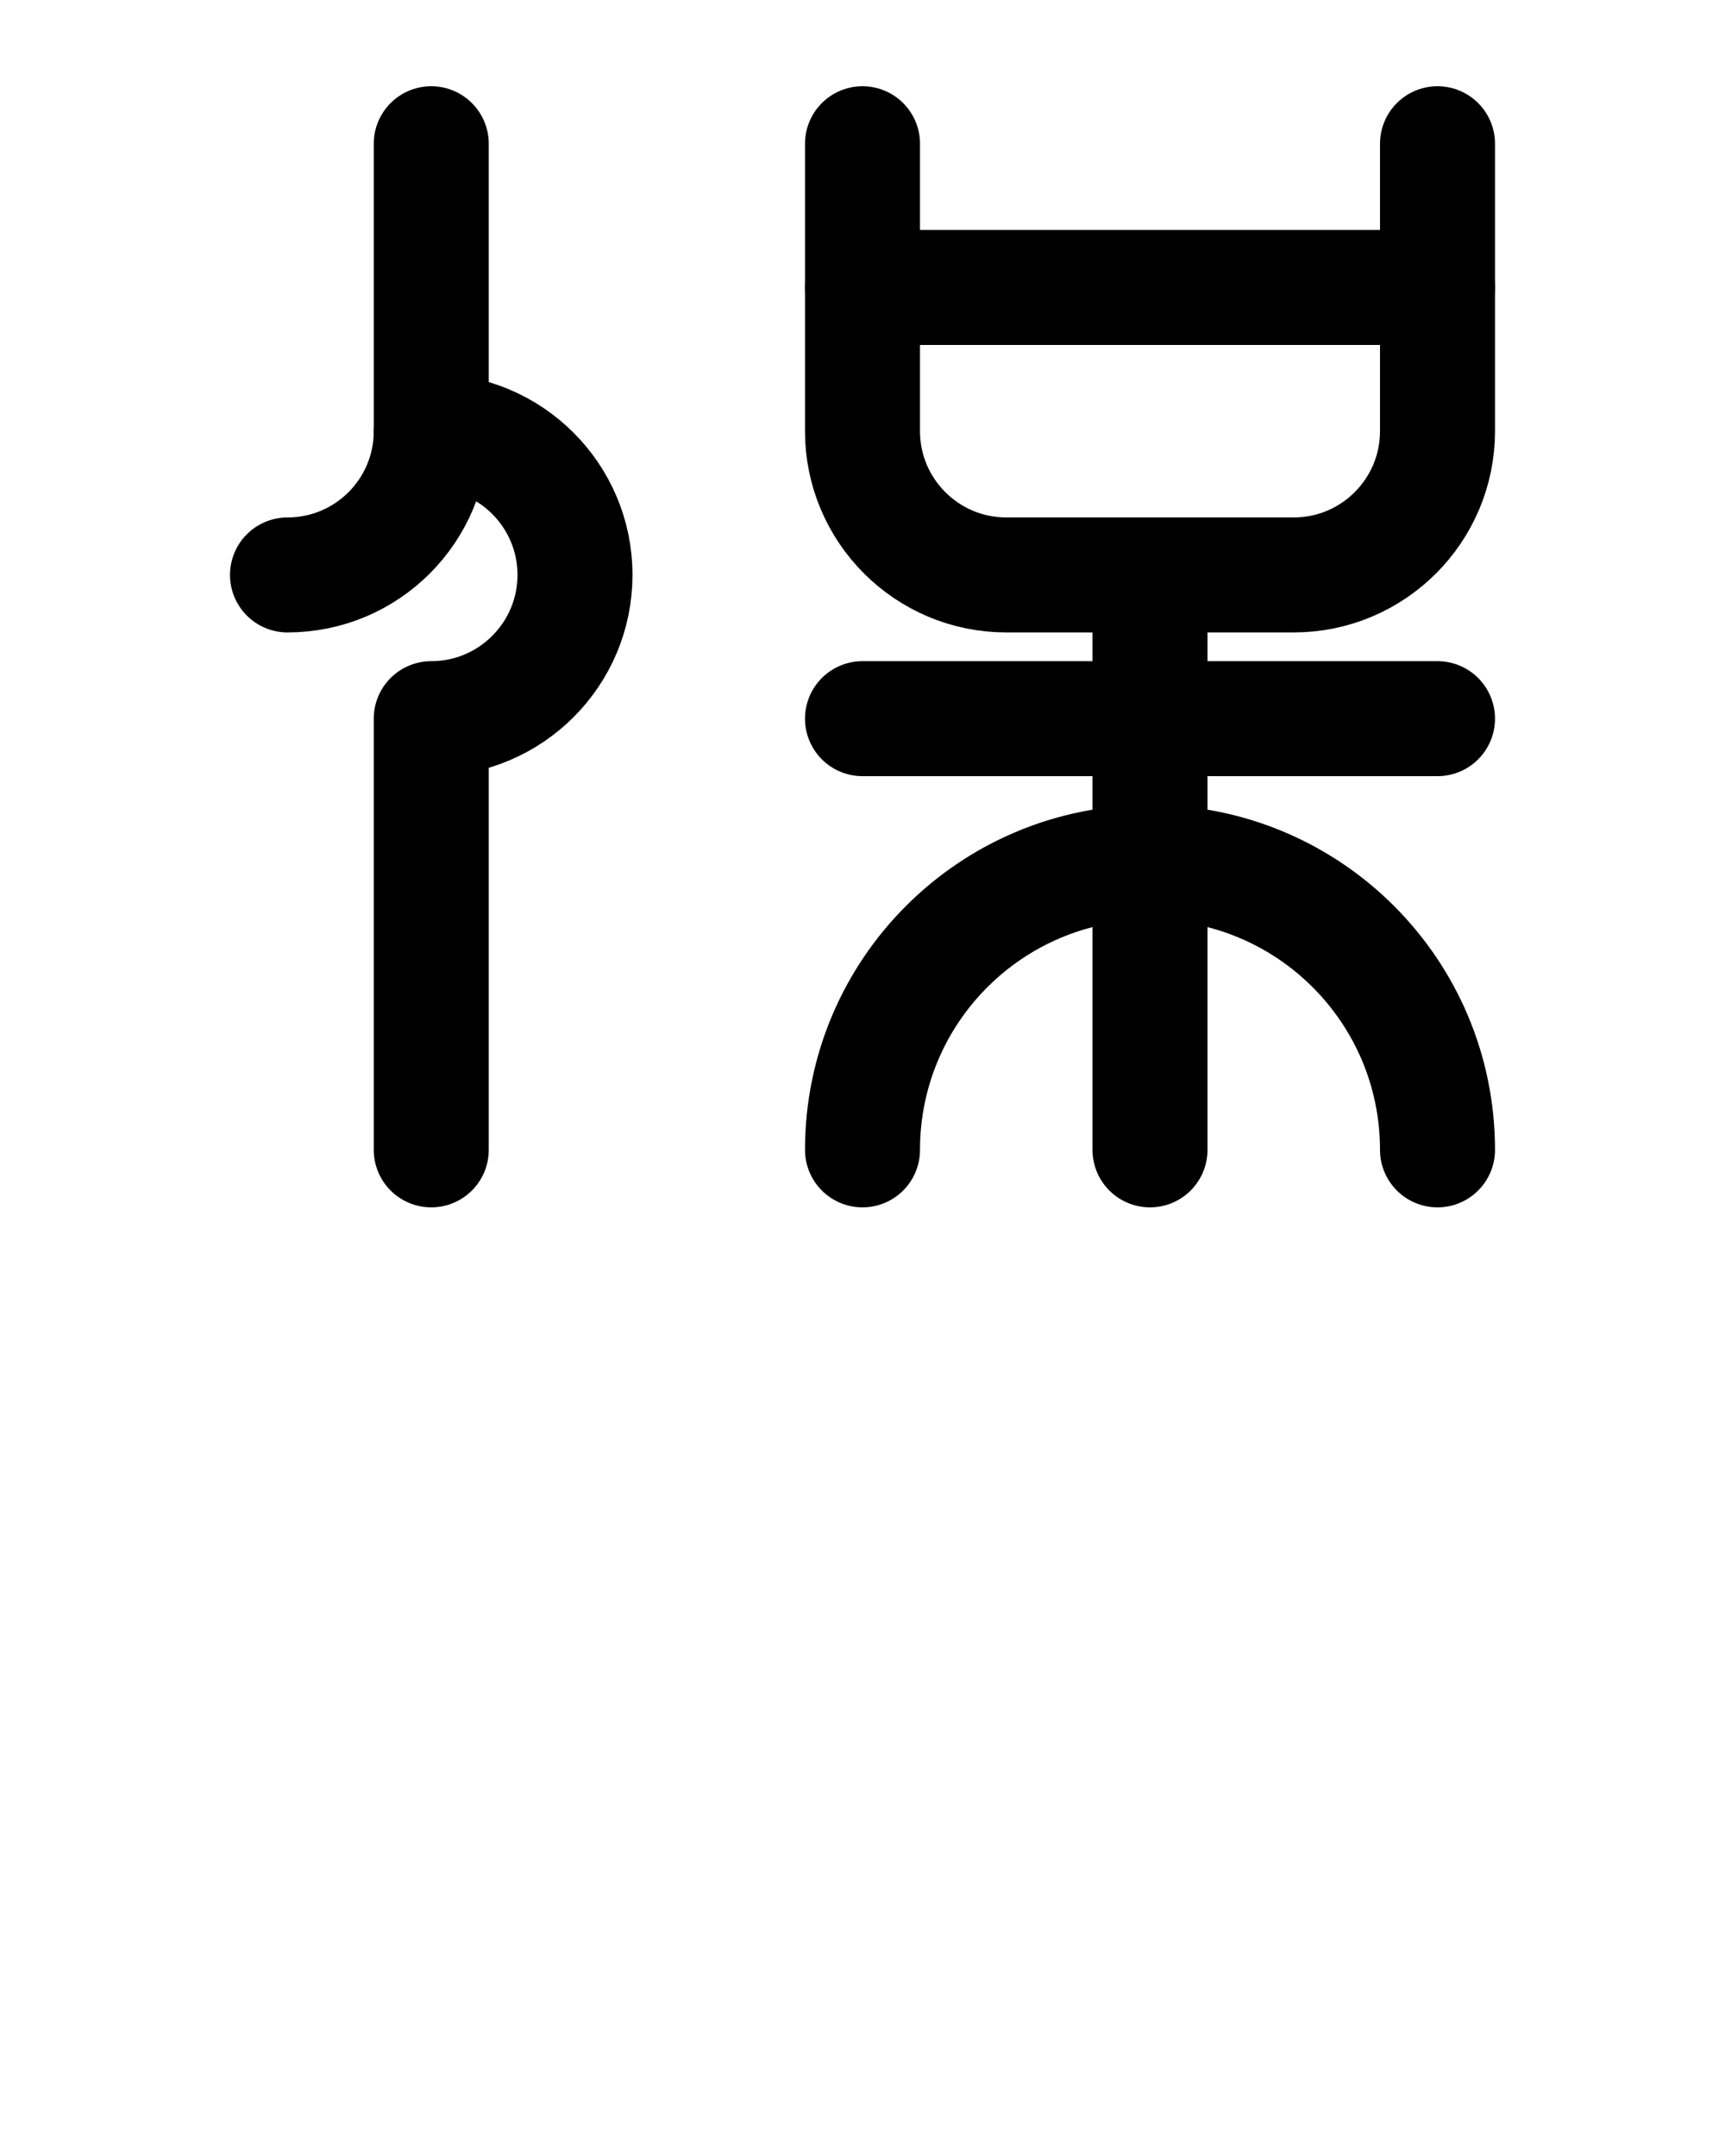 <?xml version="1.0" encoding="utf-8"?>
<!-- Generator: Adobe Illustrator 26.0.0, SVG Export Plug-In . SVG Version: 6.00 Build 0)  -->
<svg version="1.1" id="图层_1" xmlns="http://www.w3.org/2000/svg" xmlns:xlink="http://www.w3.org/1999/xlink" x="0px" y="0px"
	 viewBox="0 0 720 900" style="enable-background:new 0 0 720 900;" xml:space="preserve">
<style type="text/css">
	.st0{fill:none;stroke:#000000;stroke-width:48;stroke-linecap:round;stroke-linejoin:round;stroke-miterlimit:10;}
</style>
<path class="st0" d="M120,240c33.2,0,60-26.9,60-60V60"/>
<path class="st0" d="M180,180c33.1,0,60,26.9,60,60s-26.9,60-60,60v180"/>
<line class="st0" x1="480" y1="240" x2="480" y2="480"/>
<path class="st0" d="M360,480c0-66.3,53.7-120,120-120l0,0c66.3,0,120,53.7,120,120"/>
<line class="st0" x1="360" y1="300" x2="600" y2="300"/>
<path class="st0" d="M360,60v120c0,33.1,26.9,60,60,60h120c33.1,0,60-26.9,60-60V60"/>
<line class="st0" x1="360" y1="120" x2="600" y2="120"/>
</svg>
